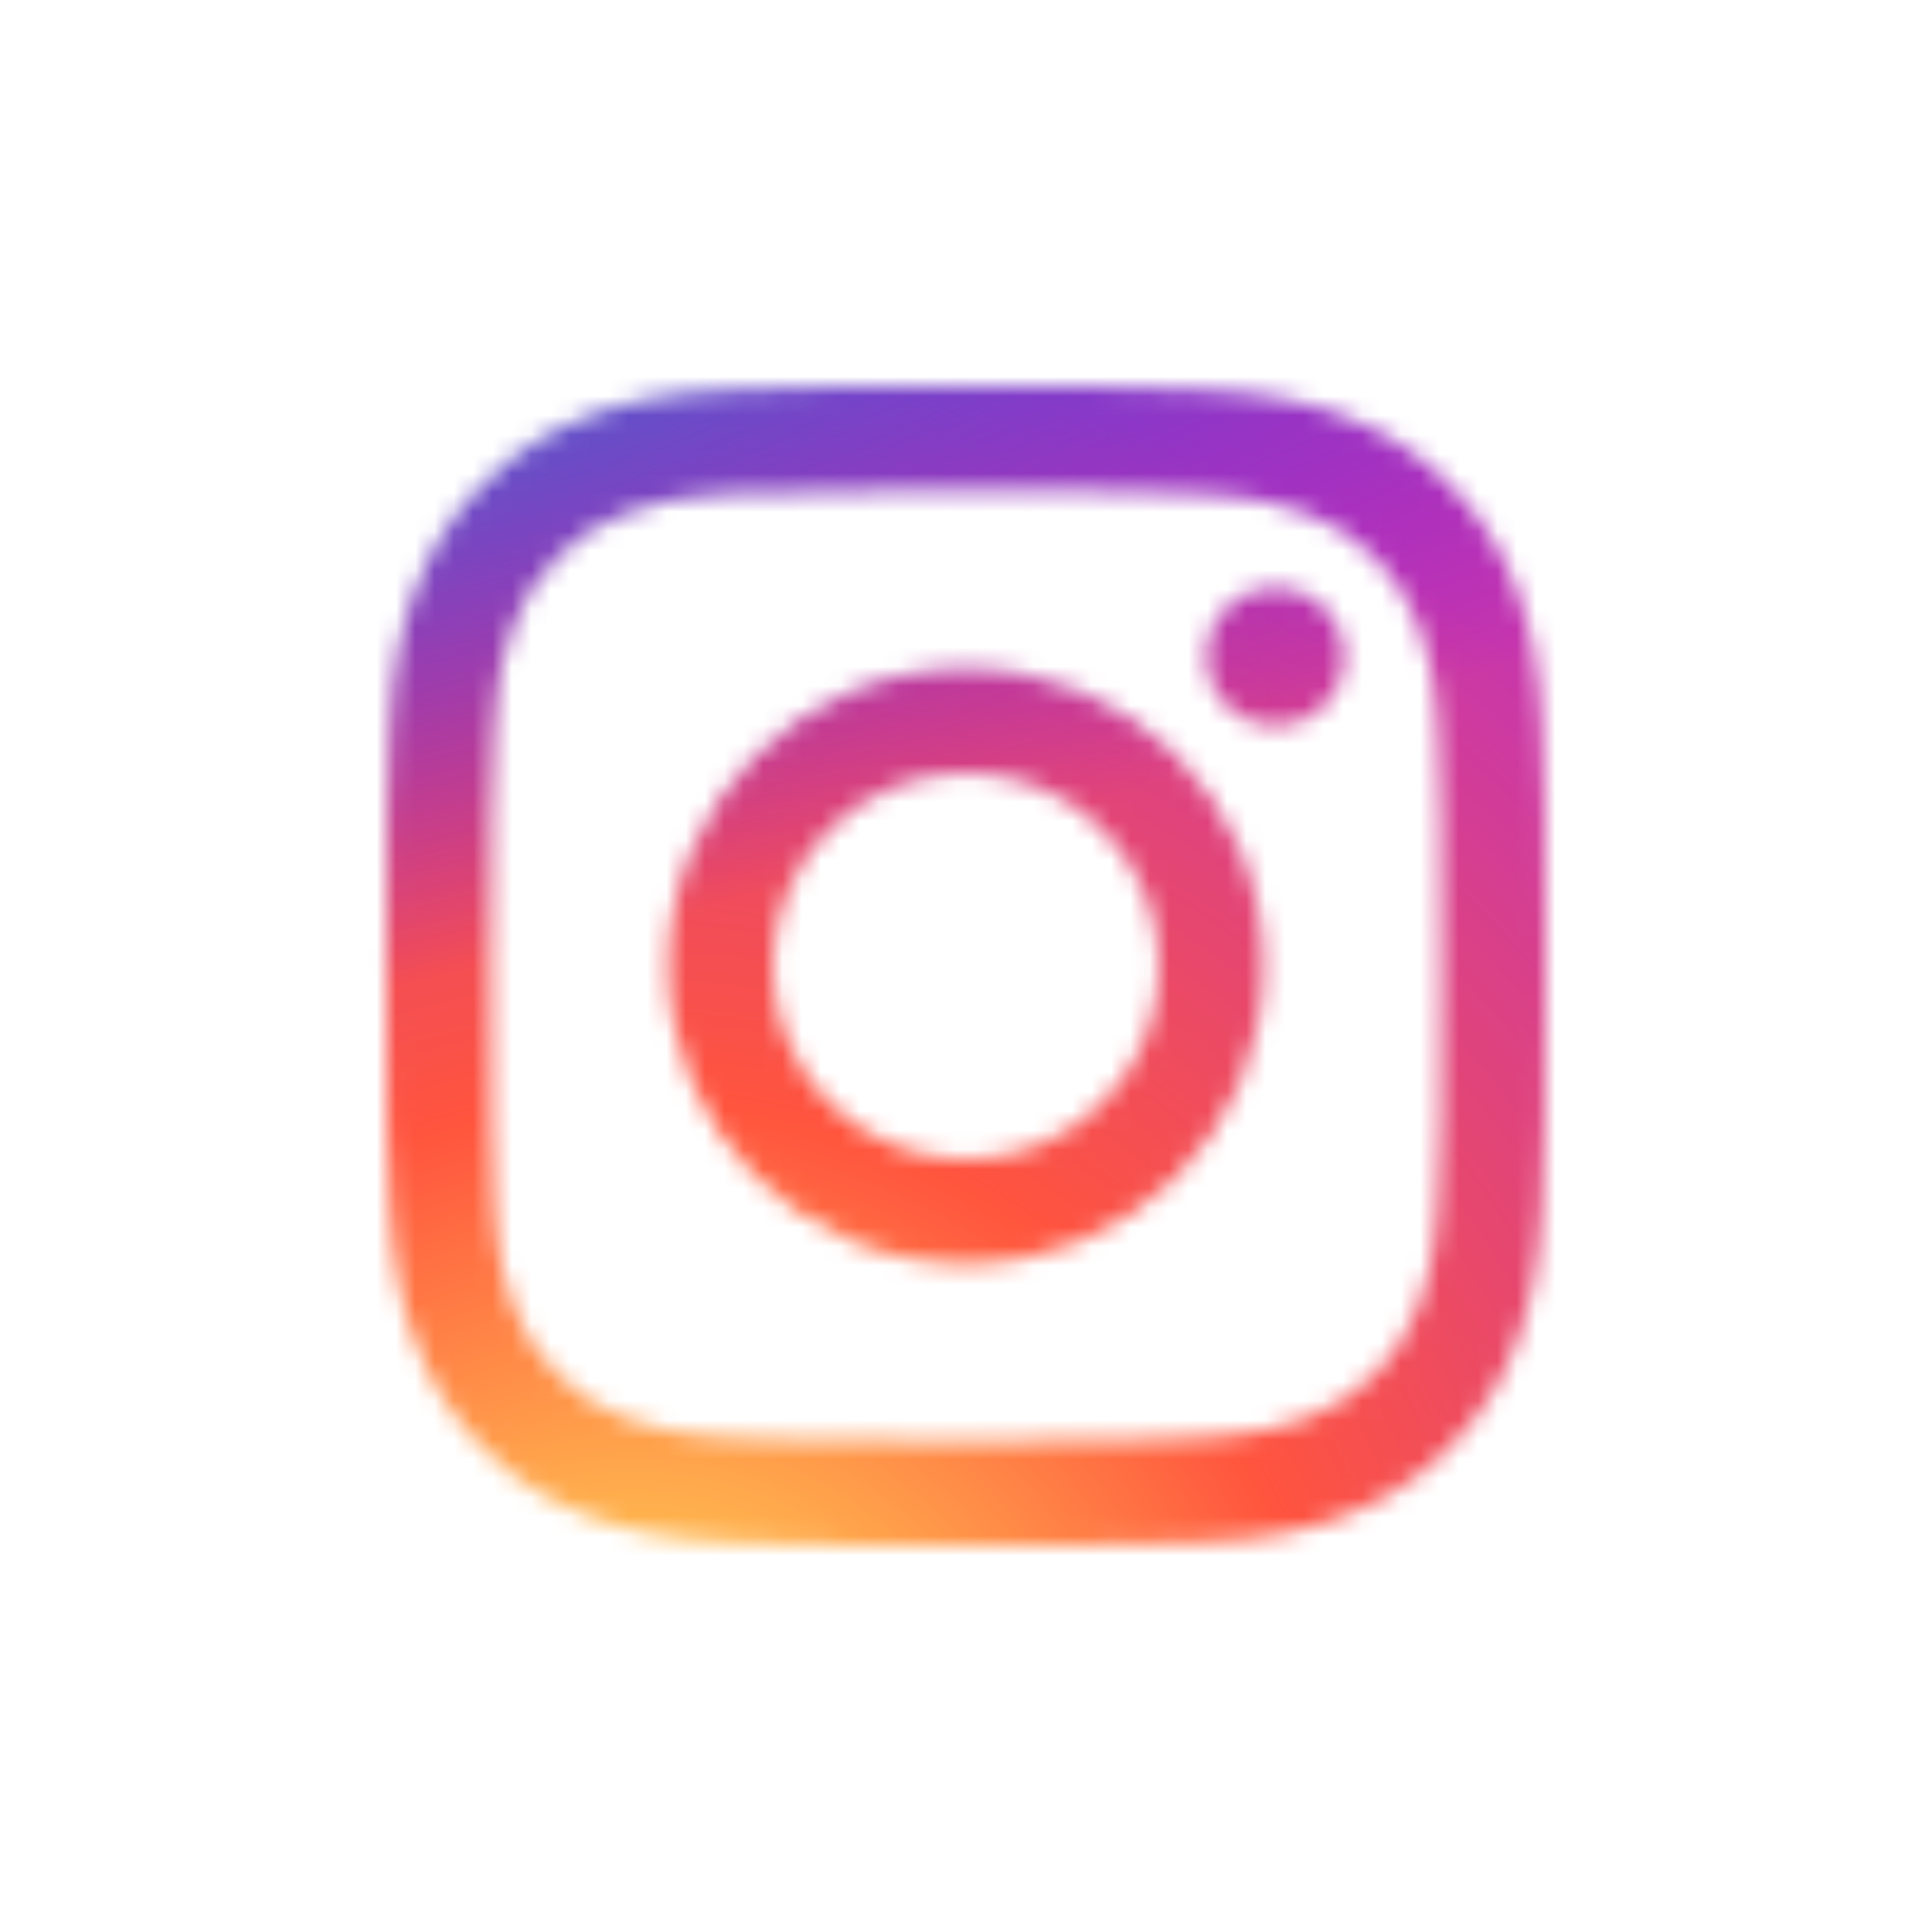 <svg width="100" height="100" viewBox="0 0 100 100" fill="none" xmlns="http://www.w3.org/2000/svg">
<mask id="mask0_4953_27" style="mask-type:alpha" maskUnits="userSpaceOnUse" x="19" y="20" width="62" height="60">
<path d="M49.997 20C41.846 20 40.828 20.038 37.627 20.181C34.433 20.325 32.252 20.831 30.345 21.575C28.37 22.344 26.701 23.369 25.032 25.032C23.363 26.701 22.338 28.376 21.569 30.345C20.826 32.251 20.319 34.433 20.175 37.627C20.032 40.827 19.994 41.852 19.994 49.997C19.994 58.142 20.032 59.167 20.175 62.367C20.325 65.561 20.826 67.743 21.569 69.649C22.338 71.624 23.363 73.293 25.032 74.962C26.701 76.631 28.37 77.656 30.345 78.425C32.252 79.169 34.433 79.675 37.627 79.819C40.828 79.963 41.853 80 49.997 80C58.142 80 59.167 79.963 62.367 79.819C65.561 79.675 67.743 79.169 69.656 78.425C71.631 77.656 73.3 76.631 74.969 74.962C76.638 73.293 77.663 71.618 78.431 69.649C79.169 67.743 79.675 65.561 79.825 62.367C79.969 59.167 80.007 58.148 80.007 49.997C80.007 41.846 79.969 40.827 79.825 37.627C79.675 34.433 79.169 32.251 78.431 30.345C77.663 28.37 76.638 26.701 74.969 25.032C73.3 23.363 71.631 22.338 69.656 21.575C67.743 20.831 65.561 20.325 62.367 20.181C59.167 20.038 58.148 20 49.997 20ZM47.303 25.407C48.103 25.407 48.991 25.407 49.997 25.407C58.011 25.407 58.955 25.438 62.124 25.582C65.049 25.713 66.636 26.207 67.693 26.613C69.093 27.157 70.093 27.807 71.143 28.857C72.193 29.907 72.843 30.907 73.387 32.307C73.8 33.364 74.287 34.952 74.419 37.877C74.562 41.04 74.594 41.99 74.594 49.997C74.594 58.004 74.562 58.954 74.419 62.117C74.287 65.042 73.793 66.63 73.387 67.686C72.843 69.086 72.193 70.08 71.143 71.13C70.093 72.18 69.093 72.831 67.693 73.374C66.636 73.787 65.049 74.274 62.124 74.406C58.961 74.549 58.011 74.581 49.997 74.581C41.984 74.581 41.034 74.549 37.871 74.406C34.946 74.268 33.358 73.781 32.302 73.374C30.901 72.831 29.901 72.18 28.851 71.13C27.801 70.08 27.151 69.08 26.607 67.68C26.195 66.624 25.707 65.036 25.576 62.111C25.432 58.948 25.401 57.998 25.401 49.984C25.401 41.971 25.432 41.027 25.576 37.864C25.707 34.939 26.201 33.351 26.607 32.295C27.151 30.895 27.801 29.895 28.851 28.845C29.901 27.795 30.901 27.145 32.302 26.601C33.358 26.188 34.946 25.701 37.871 25.563C40.64 25.438 41.709 25.401 47.303 25.394V25.407ZM66.011 30.395C64.024 30.395 62.411 32.008 62.411 33.995C62.411 35.983 64.024 37.596 66.011 37.596C67.999 37.596 69.612 35.983 69.612 33.995C69.612 32.008 67.999 30.395 66.011 30.395ZM49.997 34.602C41.49 34.602 34.589 41.502 34.589 50.009C34.589 58.517 41.49 65.417 49.997 65.417C58.504 65.417 65.405 58.523 65.405 50.009C65.405 41.496 58.511 34.602 49.997 34.602ZM49.997 40.008C55.523 40.008 59.998 44.484 59.998 50.009C59.998 55.535 55.523 60.01 49.997 60.01C44.472 60.01 39.996 55.535 39.996 50.009C39.996 44.484 44.472 40.008 49.997 40.008Z" fill="white"/>
</mask>
<g mask="url(#mask0_4953_27)">
<path d="M50.011 9.373C33.047 9.373 28.084 9.392 27.121 9.473C23.64 9.76 21.471 10.31 19.114 11.486C17.295 12.392 15.864 13.436 14.445 14.905C11.864 17.58 10.301 20.868 9.738 24.787C9.463 26.687 9.382 27.075 9.363 36.776C9.363 40.014 9.363 44.27 9.363 49.983C9.363 66.935 9.382 71.892 9.463 72.854C9.745 76.242 10.276 78.374 11.401 80.705C13.551 85.168 17.658 88.519 22.496 89.769C24.171 90.2 26.021 90.438 28.396 90.55C29.403 90.594 39.66 90.625 49.924 90.625C60.187 90.625 70.451 90.613 71.432 90.562C74.183 90.431 75.783 90.219 77.545 89.763C82.415 88.506 86.446 85.206 88.64 80.68C89.74 78.405 90.303 76.192 90.559 72.98C90.616 72.279 90.634 61.116 90.634 49.971C90.634 38.826 90.609 27.681 90.553 26.981C90.297 23.718 89.74 21.524 88.597 19.205C87.659 17.305 86.628 15.892 85.115 14.442C82.427 11.873 79.139 10.31 75.22 9.748C73.32 9.473 72.945 9.392 63.231 9.373H50.005L50.011 9.373Z" fill="url(#paint0_radial_4953_27)"/>
<path d="M50.011 9.373C33.047 9.373 28.084 9.392 27.121 9.473C23.64 9.76 21.471 10.31 19.114 11.486C17.295 12.392 15.864 13.436 14.445 14.905C11.864 17.58 10.301 20.868 9.738 24.787C9.463 26.687 9.382 27.075 9.363 36.776C9.363 40.014 9.363 44.27 9.363 49.983C9.363 66.935 9.382 71.892 9.463 72.854C9.745 76.242 10.276 78.374 11.401 80.705C13.551 85.168 17.658 88.519 22.496 89.769C24.171 90.2 26.021 90.438 28.396 90.55C29.403 90.594 39.66 90.625 49.924 90.625C60.187 90.625 70.451 90.613 71.432 90.562C74.183 90.431 75.783 90.219 77.545 89.763C82.415 88.506 86.446 85.206 88.64 80.68C89.74 78.405 90.303 76.192 90.559 72.98C90.616 72.279 90.634 61.116 90.634 49.971C90.634 38.826 90.609 27.681 90.553 26.981C90.297 23.718 89.74 21.524 88.597 19.205C87.659 17.305 86.628 15.892 85.115 14.442C82.427 11.873 79.139 10.31 75.22 9.748C73.32 9.473 72.945 9.392 63.231 9.373H50.005L50.011 9.373Z" fill="url(#paint1_radial_4953_27)"/>
</g>
<defs>
<radialGradient id="paint0_radial_4953_27" cx="0" cy="0" r="1" gradientUnits="userSpaceOnUse" gradientTransform="translate(32.805 97.142) rotate(-90) scale(80.446 74.758)">
<stop stop-color="#FFDD55"/>
<stop offset="0.1" stop-color="#FFDD55"/>
<stop offset="0.5" stop-color="#FF543E"/>
<stop offset="1" stop-color="#C837AB"/>
</radialGradient>
<radialGradient id="paint1_radial_4953_27" cx="0" cy="0" r="1" gradientUnits="userSpaceOnUse" gradientTransform="translate(-4.16 19.383) rotate(78.68) scale(36.16 148.297)">
<stop stop-color="#3771C8"/>
<stop offset="0.13" stop-color="#3771C8"/>
<stop offset="1" stop-color="#6600FF" stop-opacity="0"/>
</radialGradient>
</defs>
</svg>
